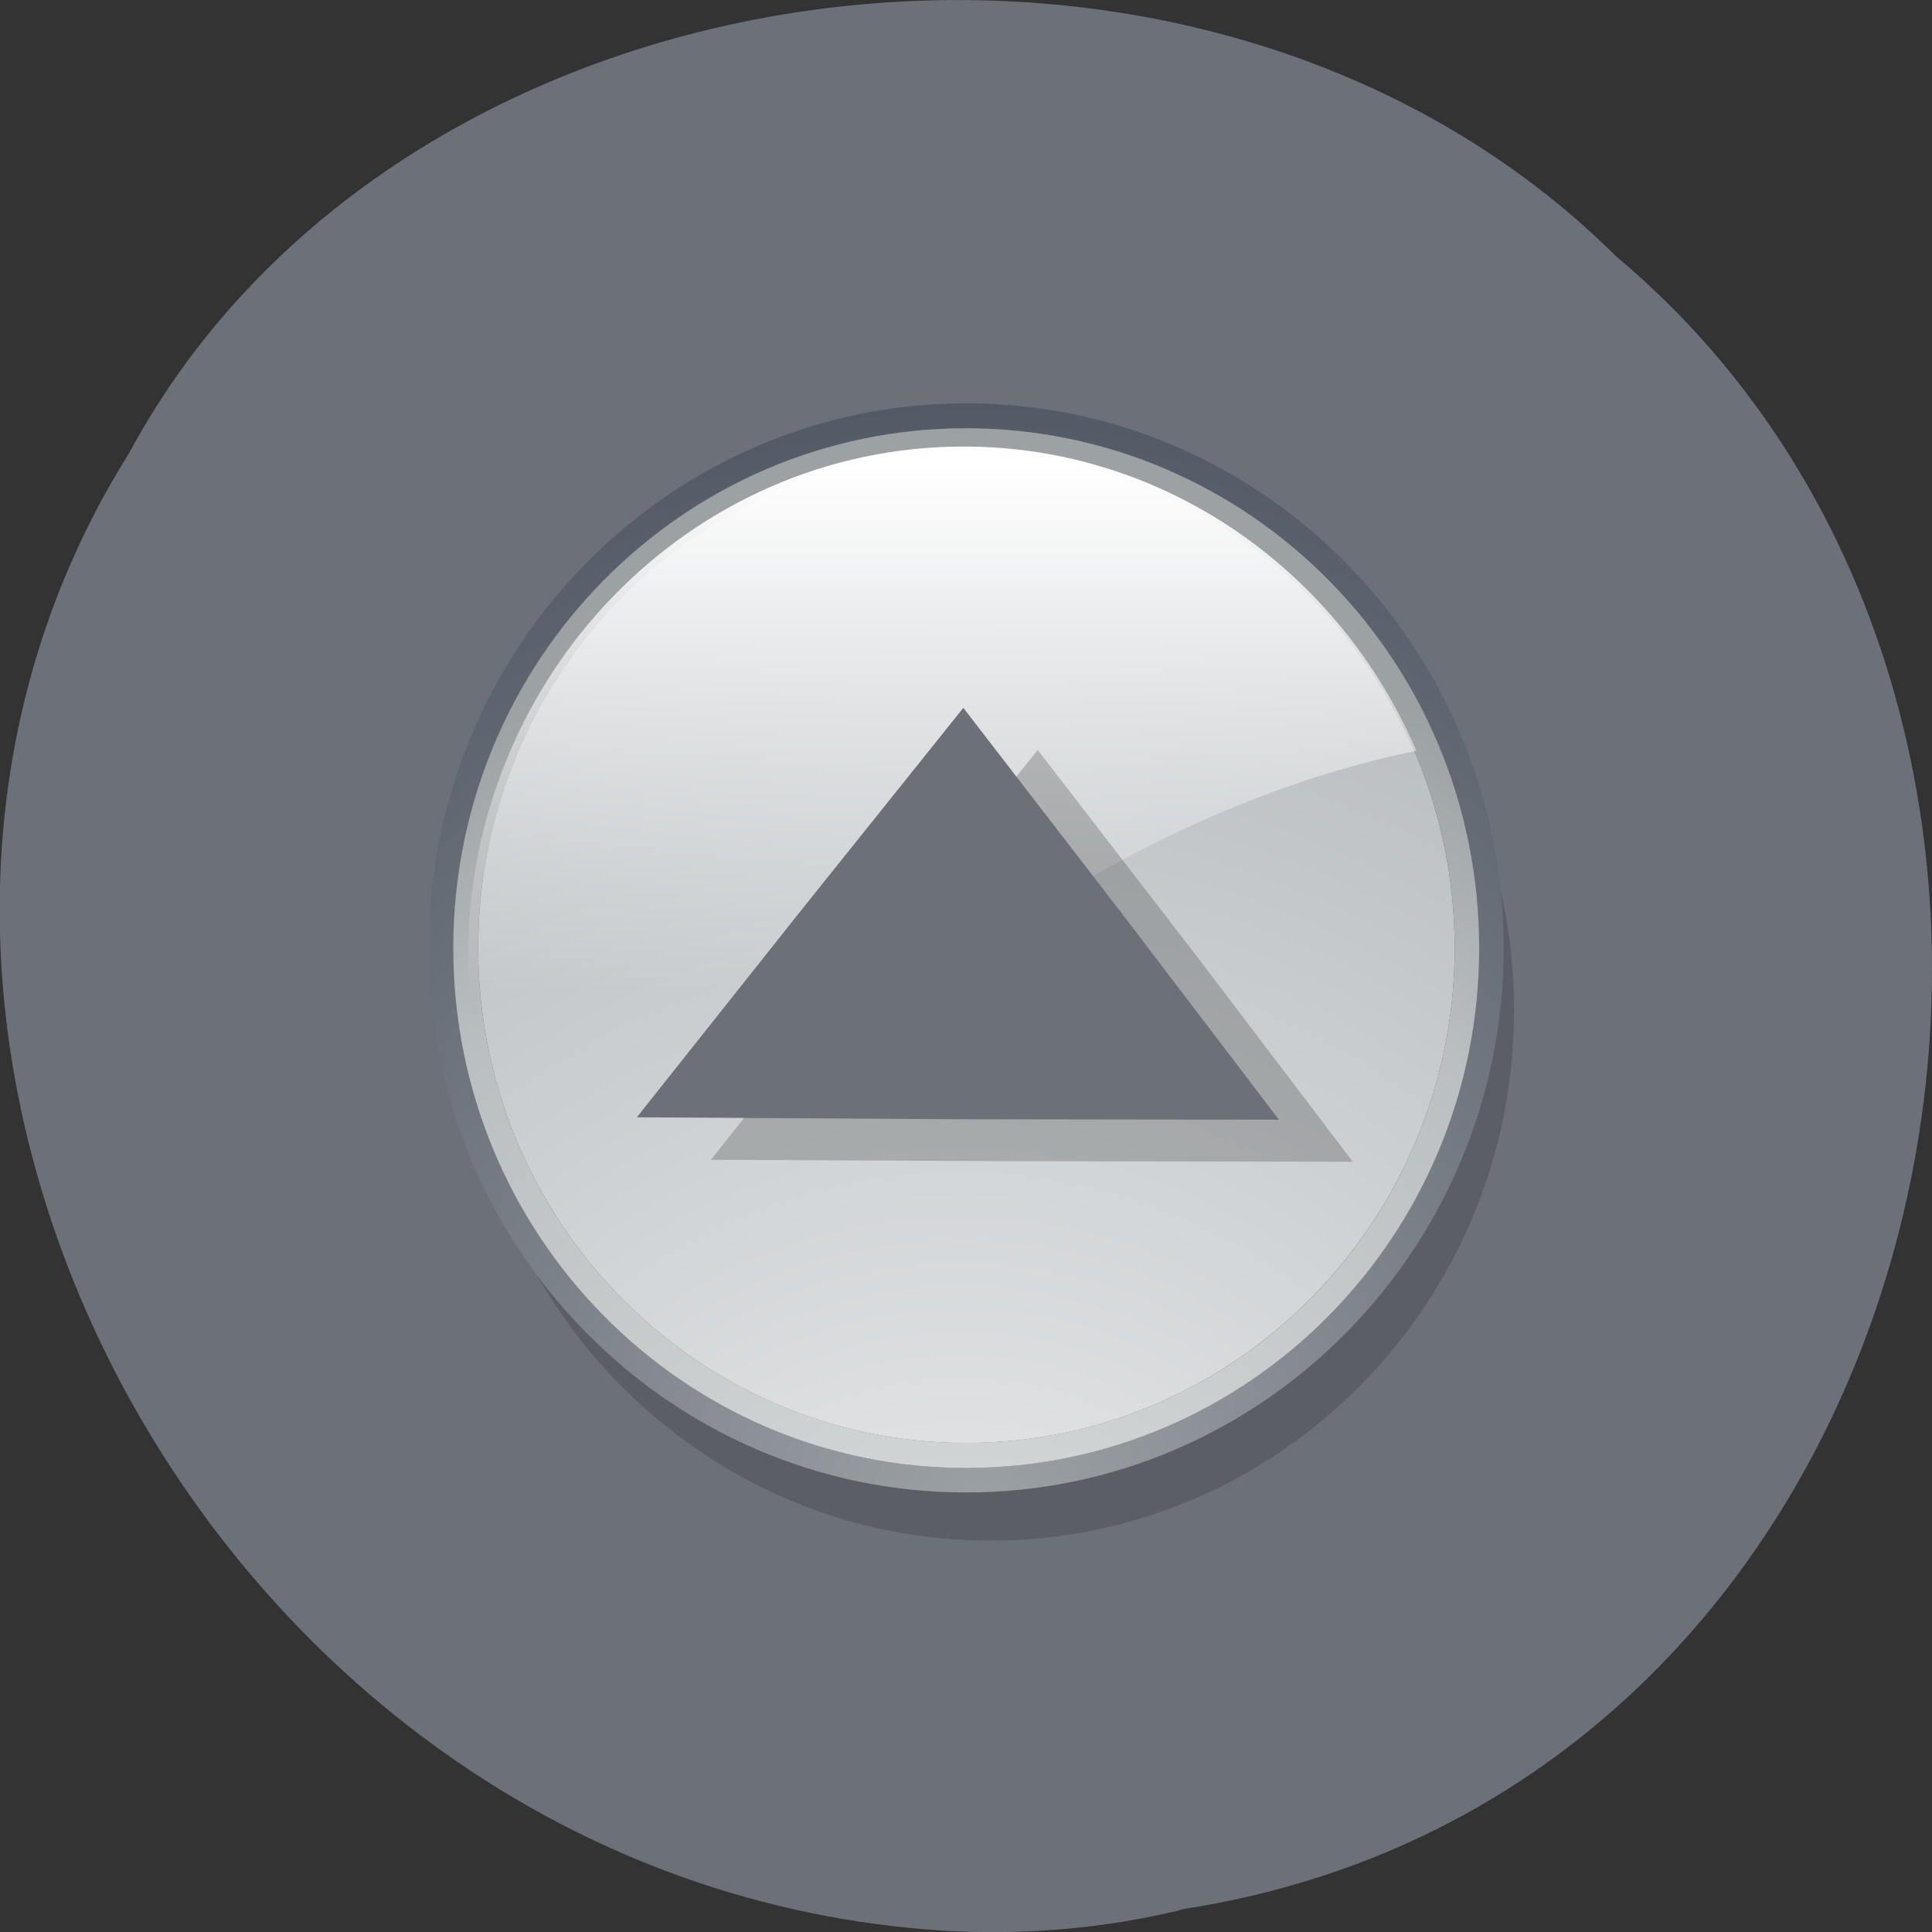 <svg xmlns="http://www.w3.org/2000/svg" viewBox="0 0 16 16"><rect x="0" y="0" width="16" height="16" fill="#333333" stroke="none"/><defs><linearGradient id="3" gradientUnits="userSpaceOnUse" y1="7.219" x2="0" y2="60.826" gradientTransform="matrix(0.08 0 0 0.081 2.92 3.29)"><stop stop-color="#fff"/><stop offset="1" stop-color="#fff" stop-opacity="0"/></linearGradient><radialGradient id="0" gradientUnits="userSpaceOnUse" cx="65.56" cy="114.63" r="134.88" gradientTransform="matrix(0.08 0 0 0.081 2.92 3.29)"><stop stop-color="#9ca1a5"/><stop offset="1" stop-color="#444d5a"/></radialGradient><radialGradient id="2" gradientUnits="userSpaceOnUse" cx="62.88" cy="138.54" r="116.28" gradientTransform="matrix(0.08 0 0 0.081 2.92 3.29)"><stop offset="0.225" stop-color="#d2d5d6"/><stop offset="0.747" stop-color="#babfc1"/><stop offset="1" stop-color="#9ca1a3"/></radialGradient><radialGradient id="1" gradientUnits="userSpaceOnUse" cx="62.88" cy="138.54" r="116.27" gradientTransform="matrix(0.08 0 0 0.081 2.92 3.29)"><stop stop-color="#fff"/><stop stop-color="#ecedee"/><stop offset="1" stop-color="#babfc2"/></radialGradient></defs><path d="m 9.781 15.813 c 6.504 -0.992 8.246 -9.805 3.602 -13.691 c -3.449 -3.426 -10.05 -2.574 -12.313 1.629 c -3.03 4.824 0.719 11.855 6.742 12.238 c 0.66 0.039 1.328 -0.016 1.969 -0.172" fill="#6c7078"/><path d="m 8.203 3.973 c -2.391 0 -4.336 1.973 -4.336 4.395 c 0 2.422 1.945 4.391 4.336 4.391 c 2.391 0 4.336 -1.969 4.336 -4.391 c 0 -2.422 -1.945 -4.395 -4.336 -4.395" fill-opacity="0.161"/><path d="m 8 3.34 c -2.453 0 -4.449 2.023 -4.449 4.512 c 0 2.484 1.996 4.508 4.449 4.508 c 2.457 0 4.453 -2.023 4.453 -4.508 c 0 -2.488 -1.996 -4.512 -4.453 -4.512 m 0 8.816 c -2.344 0 -4.246 -1.93 -4.246 -4.305 c 0 -2.379 1.902 -4.305 4.246 -4.305 c 2.348 0 4.25 1.926 4.25 4.305 c 0 2.375 -1.902 4.305 -4.25 4.305" fill="url(#0)"/><path d="m 8 3.75 c -2.23 0 -4.04 1.84 -4.04 4.102 c 0 2.258 1.812 4.098 4.04 4.098 c 2.23 0 4.047 -1.84 4.047 -4.098 c 0 -2.262 -1.813 -4.102 -4.047 -4.102" fill="url(#1)"/><path d="m 8 3.547 c -2.344 0 -4.246 1.926 -4.246 4.305 c 0 2.375 1.902 4.305 4.246 4.305 c 2.348 0 4.25 -1.93 4.25 -4.305 c 0 -2.379 -1.902 -4.305 -4.25 -4.305 m 0 8.402 c -2.23 0 -4.04 -1.84 -4.04 -4.098 c 0 -2.262 1.812 -4.102 4.04 -4.102 c 2.23 0 4.047 1.84 4.047 4.102 c 0 2.258 -1.813 4.098 -4.047 4.098" fill="url(#2)"/><path d="m 7.949 7.988 c 1.609 -1.223 3.117 -1.637 3.781 -1.77 c -0.637 -1.484 -2.078 -2.52 -3.75 -2.52 c -2.266 0 -4.105 1.898 -4.105 4.234 c 0 0.367 0.047 0.723 0.133 1.062 c 0.664 0.125 2.289 0.254 3.941 -1.01" fill="url(#3)"/><g fill-rule="evenodd"><path d="m 11.207 9.621 l -2.668 -0.004 l -2.652 -0.012 l 1.352 -1.703 l 1.355 -1.691 l 1.316 1.707 l 1.293 1.703" fill-opacity="0.2"/><path d="m 10.594 9.273 l -2.668 -0.004 l -2.652 -0.016 l 1.352 -1.703 l 1.352 -1.688 l 1.316 1.707 l 1.297 1.703" fill="#6c7078"/></g></svg>